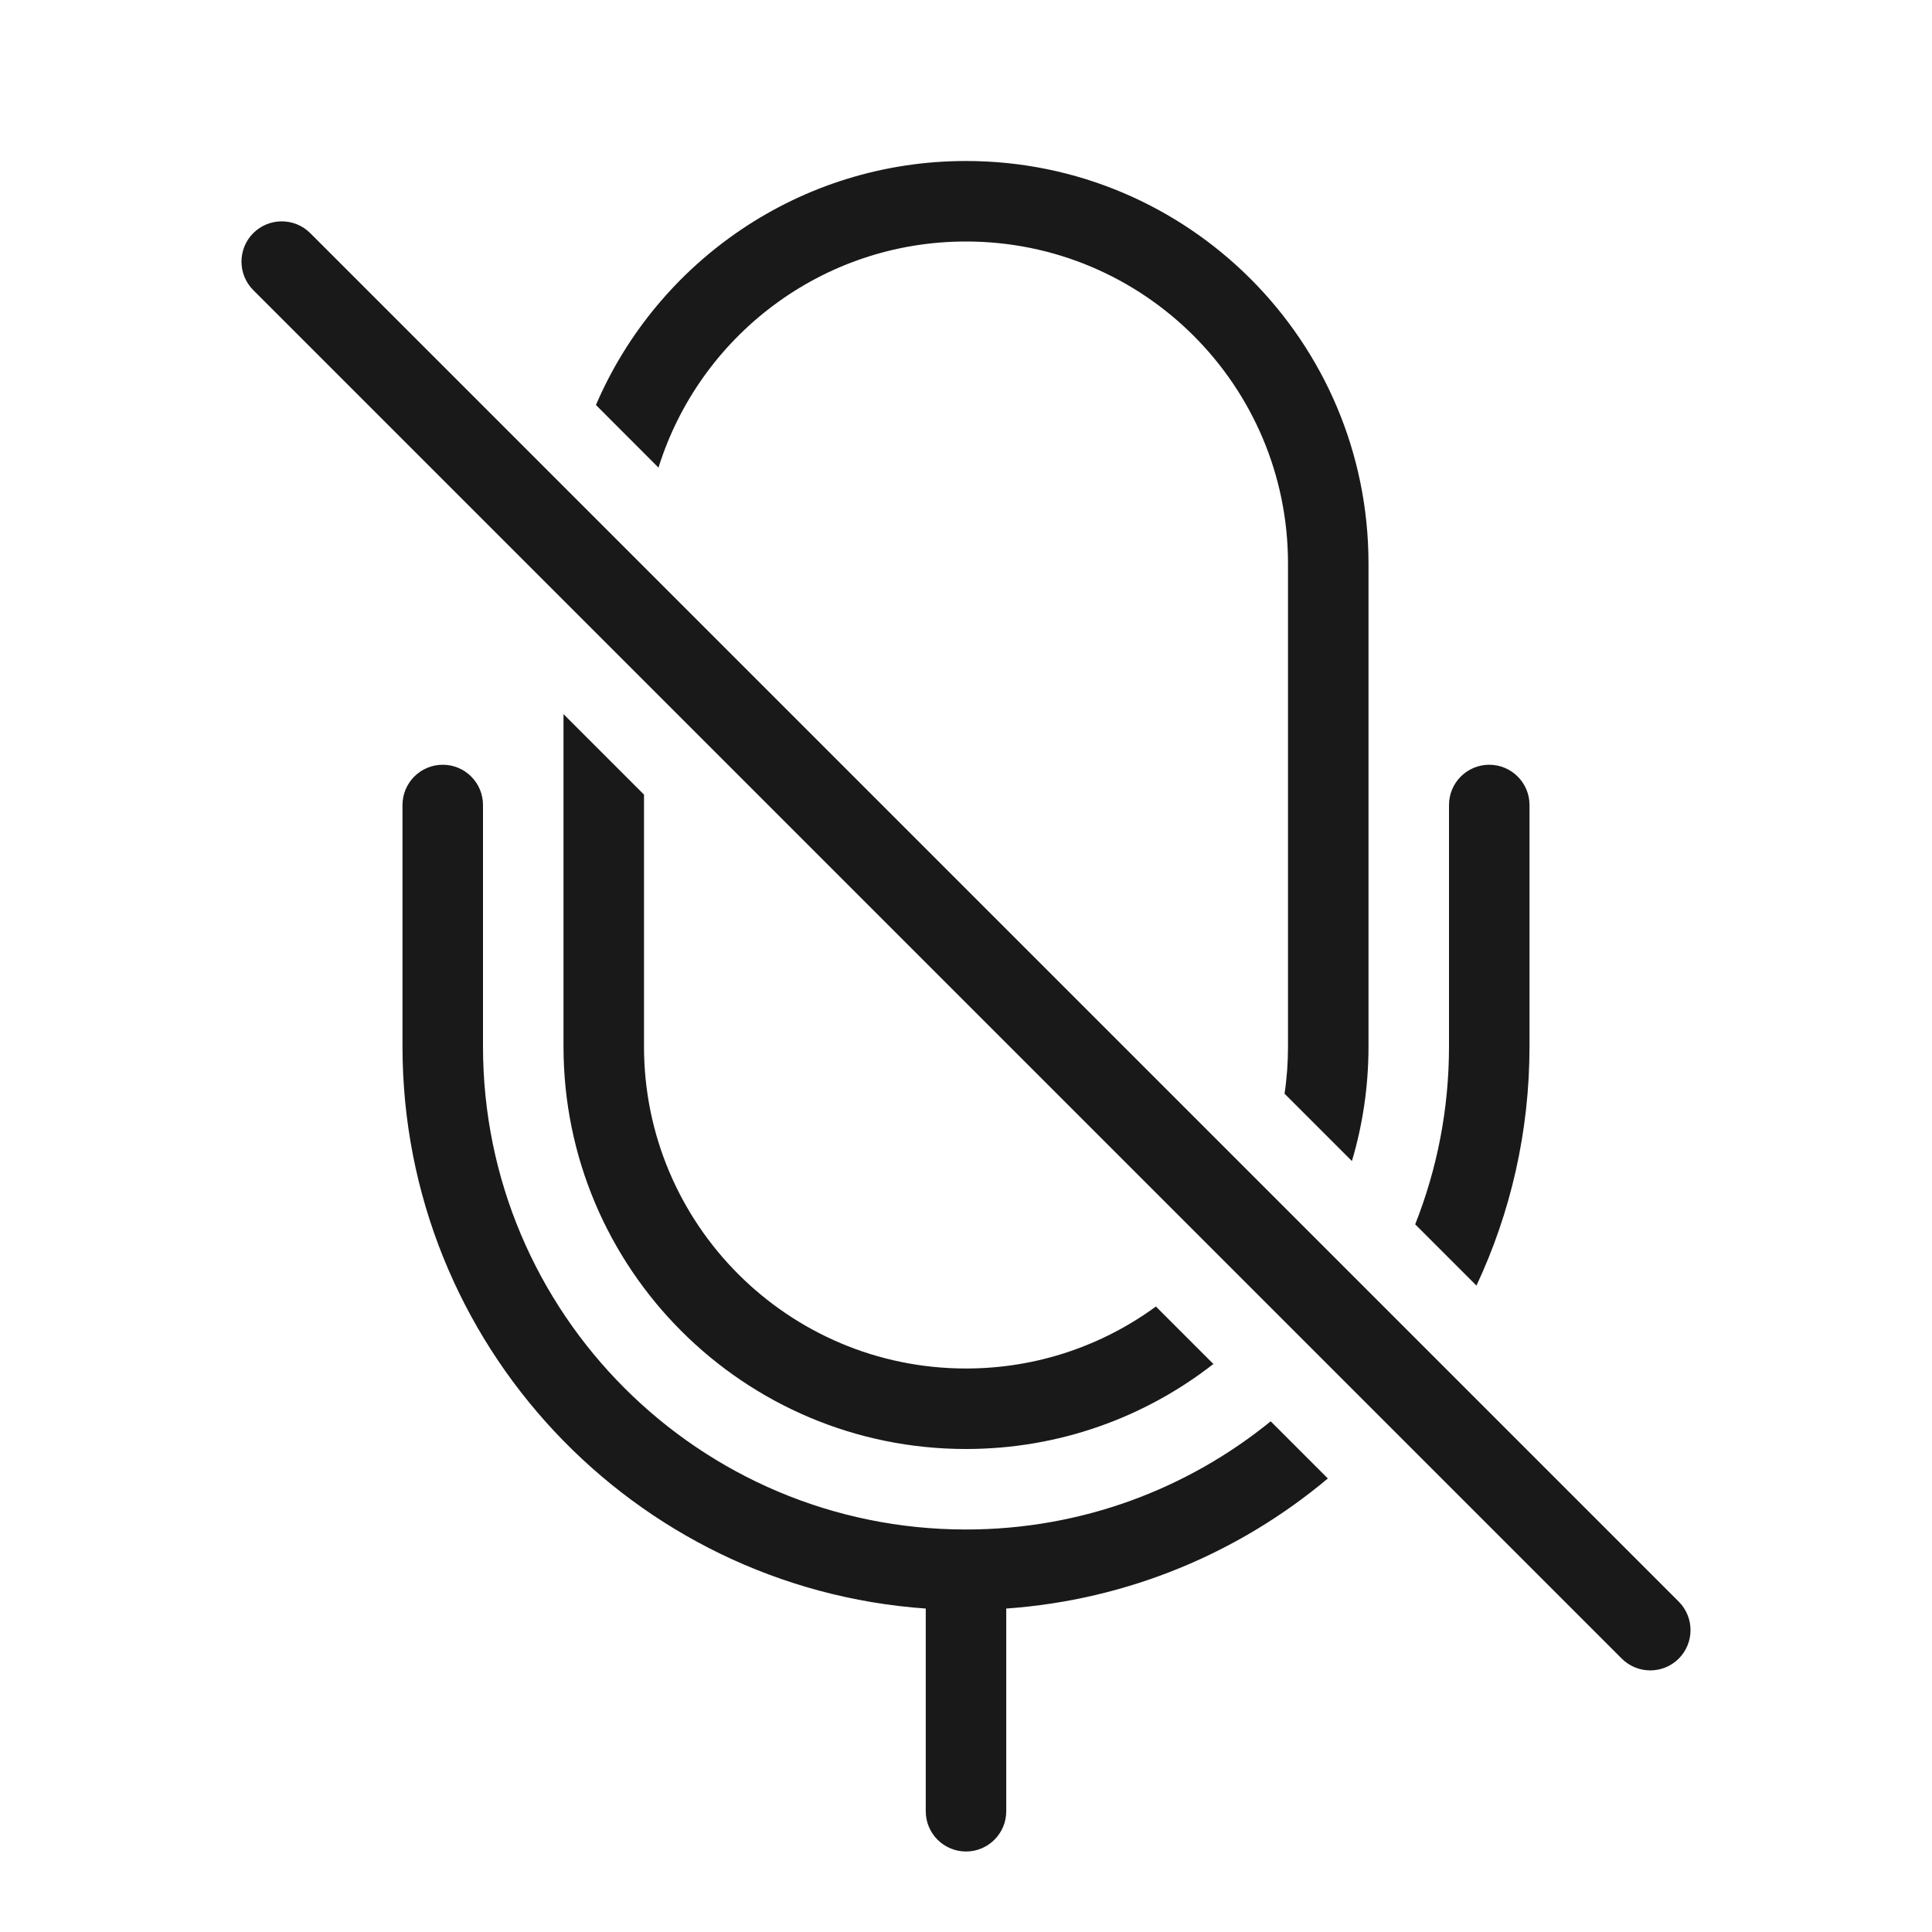 <svg width="24" height="24" viewBox="0 0 24 24" fill="none" xmlns="http://www.w3.org/2000/svg">
<g opacity="0.9">
<path fill-rule="evenodd" clip-rule="evenodd" d="M3.146 2.896C3.342 2.701 3.658 2.701 3.854 2.896L20.854 19.896C21.049 20.092 21.049 20.408 20.854 20.604C20.658 20.799 20.342 20.799 20.146 20.604L3.146 3.604C2.951 3.408 2.951 3.092 3.146 2.896Z" fill="black"/>
<path d="M7 8.871V13C7 15.761 9.239 18 12 18C13.159 18 14.225 17.606 15.073 16.944L14.359 16.23C13.698 16.714 12.882 17 12 17C9.791 17 8 15.209 8 13V9.871L7 8.871Z" fill="black"/>
<path d="M8.18 5.809L7.403 5.031C8.167 3.249 9.938 2 12 2C14.761 2 17 4.239 17 7V13C17 13.495 16.928 13.972 16.794 14.423L15.957 13.586C15.986 13.395 16 13.199 16 13V7C16 4.791 14.209 3 12 3C10.206 3 8.687 4.182 8.18 5.809Z" fill="black"/>
<path d="M15.785 17.656C14.752 18.496 13.435 19 12 19C8.686 19 6 16.314 6 13V10C6 9.724 5.776 9.5 5.5 9.5C5.224 9.5 5 9.724 5 10V13C5 16.698 7.867 19.726 11.5 19.982V22.5C11.5 22.776 11.724 23 12 23C12.276 23 12.5 22.776 12.5 22.5V19.982C14.016 19.875 15.398 19.286 16.495 18.366L15.785 17.656Z" fill="black"/>
<path d="M18.341 15.97L17.58 15.209C17.851 14.525 18 13.78 18 13V10C18 9.724 18.224 9.5 18.5 9.5C18.776 9.5 19 9.724 19 10V13C19 14.062 18.764 15.068 18.341 15.97Z" fill="black"/>
</g>
</svg>
